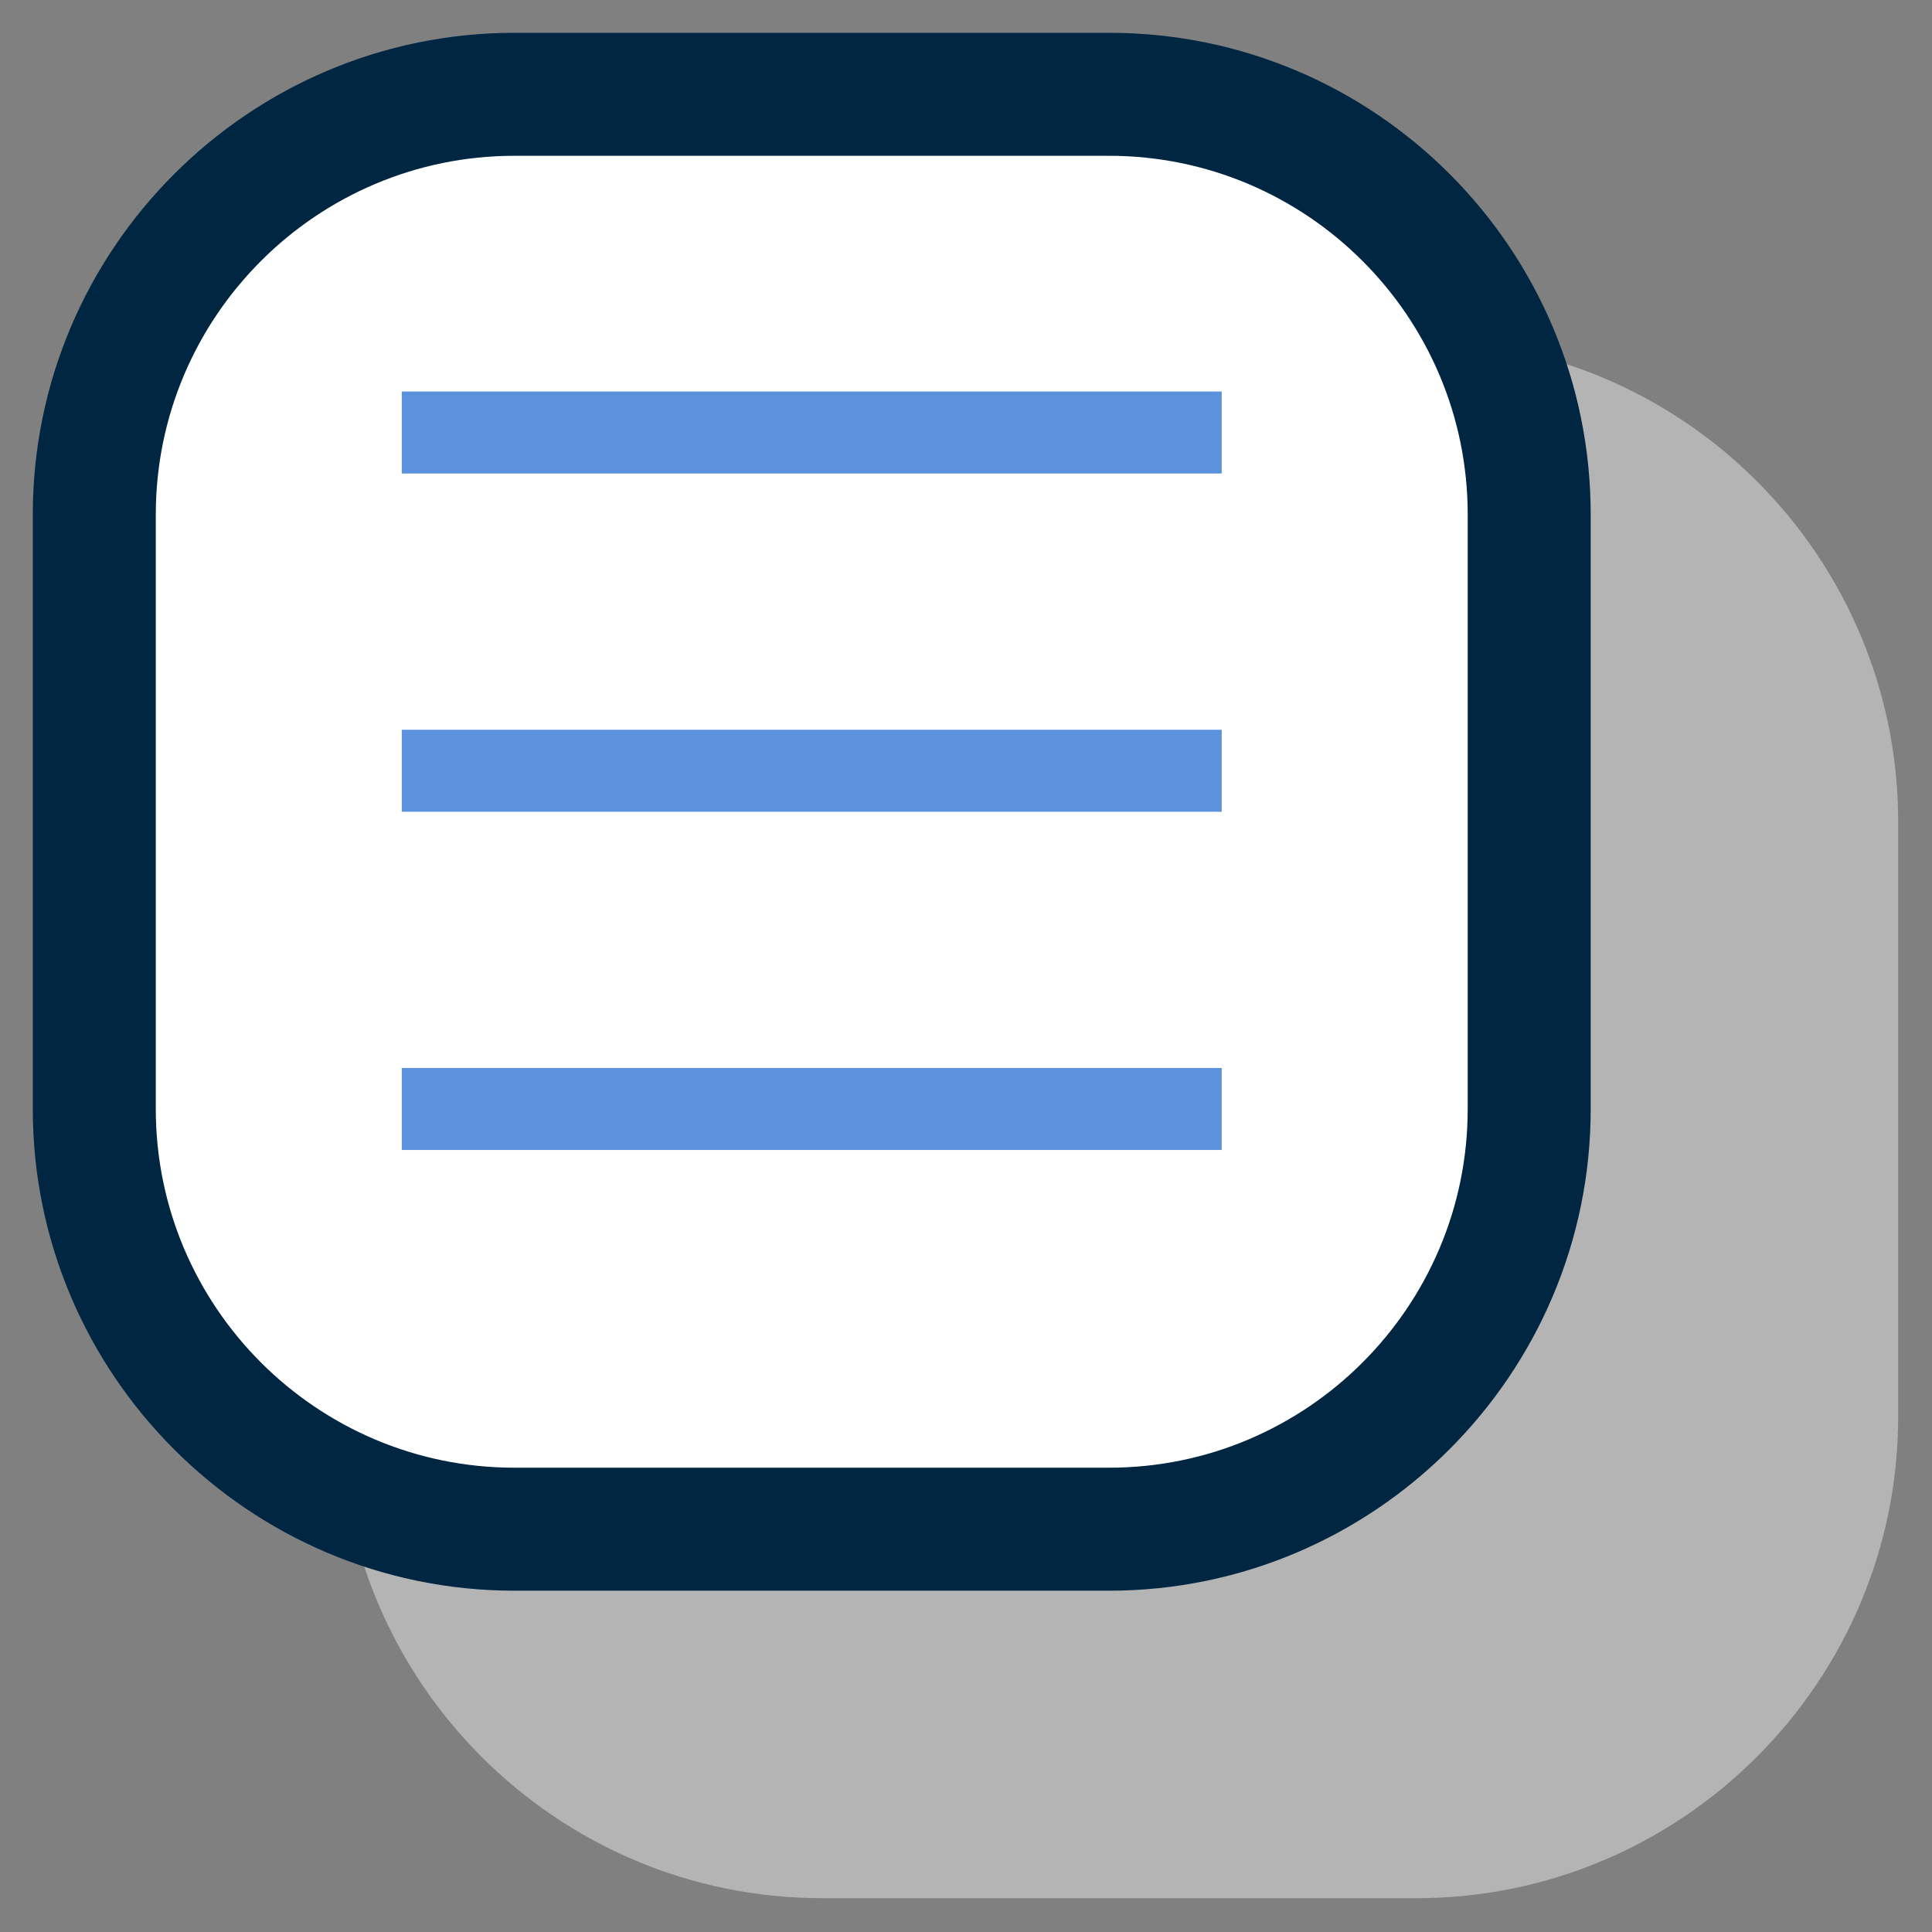 <?xml version="1.0" encoding="utf-8"?>
<!-- Generator: Adobe Illustrator 26.3.1, SVG Export Plug-In . SVG Version: 6.00 Build 0)  -->
<svg version="1.1" id="b" xmlns="http://www.w3.org/2000/svg" xmlns:xlink="http://www.w3.org/1999/xlink" x="0px" y="0px"
	 viewBox="0 0 188.5 188.5" style="enable-background:new 0 0 188.5 188.5;" xml:space="preserve">
<rect x="0" y="0" width="188.5" height="188.5" fill="#808080" stroke="none"/>
<style type="text/css">
	.st0{fill:#B4B4B5;}
	.st1{fill:#FFFFFF;}
	.st2{fill:#002642;}
	.st3{fill:none;stroke:#5C92DD;stroke-width:8;stroke-miterlimit:10;}
</style>
<g>
	<path class="st0" d="M80.2,179.2c-22.6,0-41-18.4-41-41v-58c0-22.6,18.4-41,41-41h58c22.6,0,41,18.4,41,41v58c0,22.6-18.4,41-41,41
		H80.2z"/>
	<path class="st0" d="M138.2,45.2c19.3,0,35,15.7,35,35v58c0,19.3-15.7,35-35,35h-58c-19.3,0-35-15.7-35-35v-58
		c0-19.3,15.7-35,35-35H138.2 M138.2,33.2h-58c-25.9,0-47,21.1-47,47v58c0,25.9,21.1,47,47,47h58c25.9,0,47-21.1,47-47v-58
		C185.2,54.3,164.2,33.2,138.2,33.2L138.2,33.2z"/>
</g>
<g>
	<path class="st1" d="M50.2,149.2c-22.6,0-41-18.4-41-41v-58c0-22.6,18.4-41,41-41h58c22.6,0,41,18.4,41,41v58c0,22.6-18.4,41-41,41
		H50.2z"/>
	<path class="st2" d="M108.2,15.2c19.3,0,35,15.7,35,35v58c0,19.3-15.7,35-35,35h-58c-19.3,0-35-15.7-35-35v-58
		c0-19.3,15.7-35,35-35H108.2 M108.2,3.2h-58c-25.9,0-47,21.1-47,47v58c0,25.9,21.1,47,47,47h58c25.9,0,47-21.1,47-47v-58
		C155.2,24.3,134.2,3.2,108.2,3.2L108.2,3.2z"/>
</g>
<line class="st3" x1="39.2" y1="42.2" x2="119.2" y2="42.2"/>
<line class="st3" x1="39.2" y1="75.2" x2="119.2" y2="75.2"/>
<line class="st3" x1="39.2" y1="108.2" x2="119.2" y2="108.2"/>
</svg>
